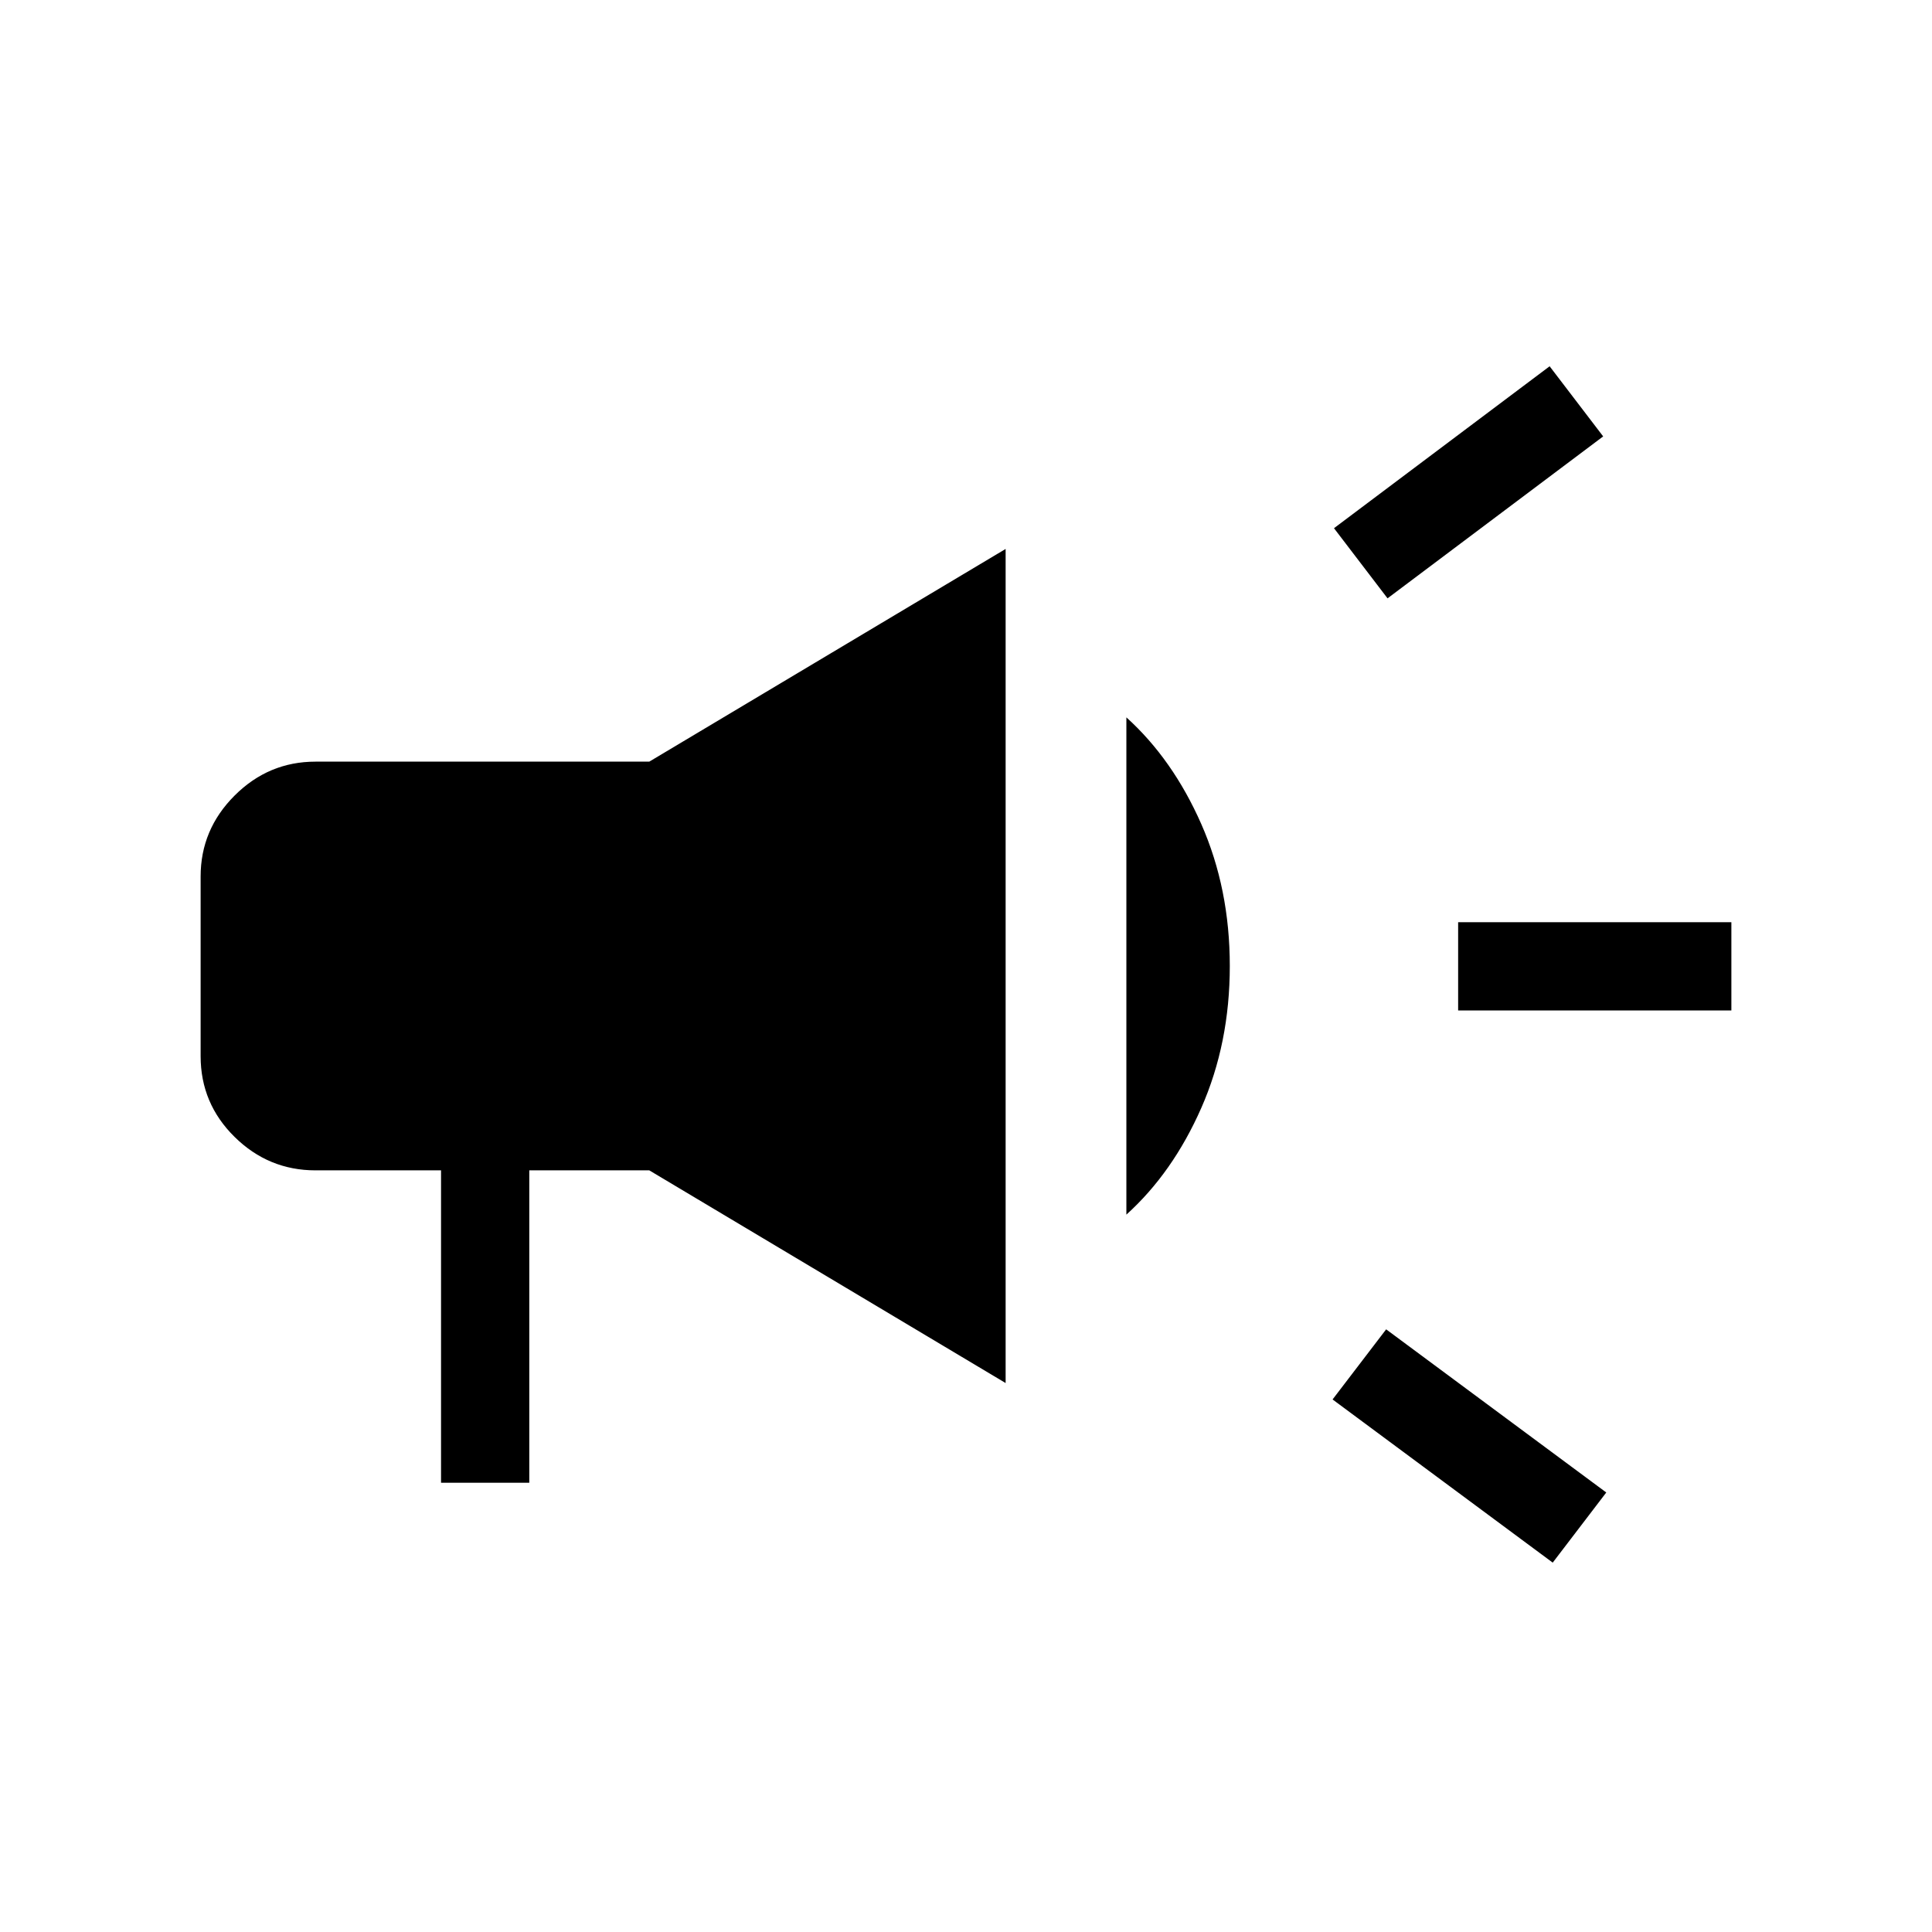 <svg xmlns="http://www.w3.org/2000/svg" height="48" viewBox="0 -960 960 960" width="48"><path d="M724.54-457.92v-43.85h135.77v43.85H724.54Zm47 274.38-109.39-81.08 26.62-34.84 109.38 81.07-26.61 34.85Zm-82.08-479.15-26.61-34.85L770-778l26.61 34.85-107.15 80.46ZM219.15-223.23v-155.23h-62.38q-23.35 0-40.21-16.62-16.87-16.61-16.87-40.15v-89.23q0-23.35 16.87-40.21 16.86-16.87 40.21-16.87h165.85l177.07-105.69v414.46L322.62-378.46H263v155.23h-43.85Zm340.54-133.23v-247.08q23.04 20.81 37.21 52.98 14.18 32.18 14.18 70.56t-14.18 70.56q-14.17 32.17-37.21 52.98Z"/></svg>
